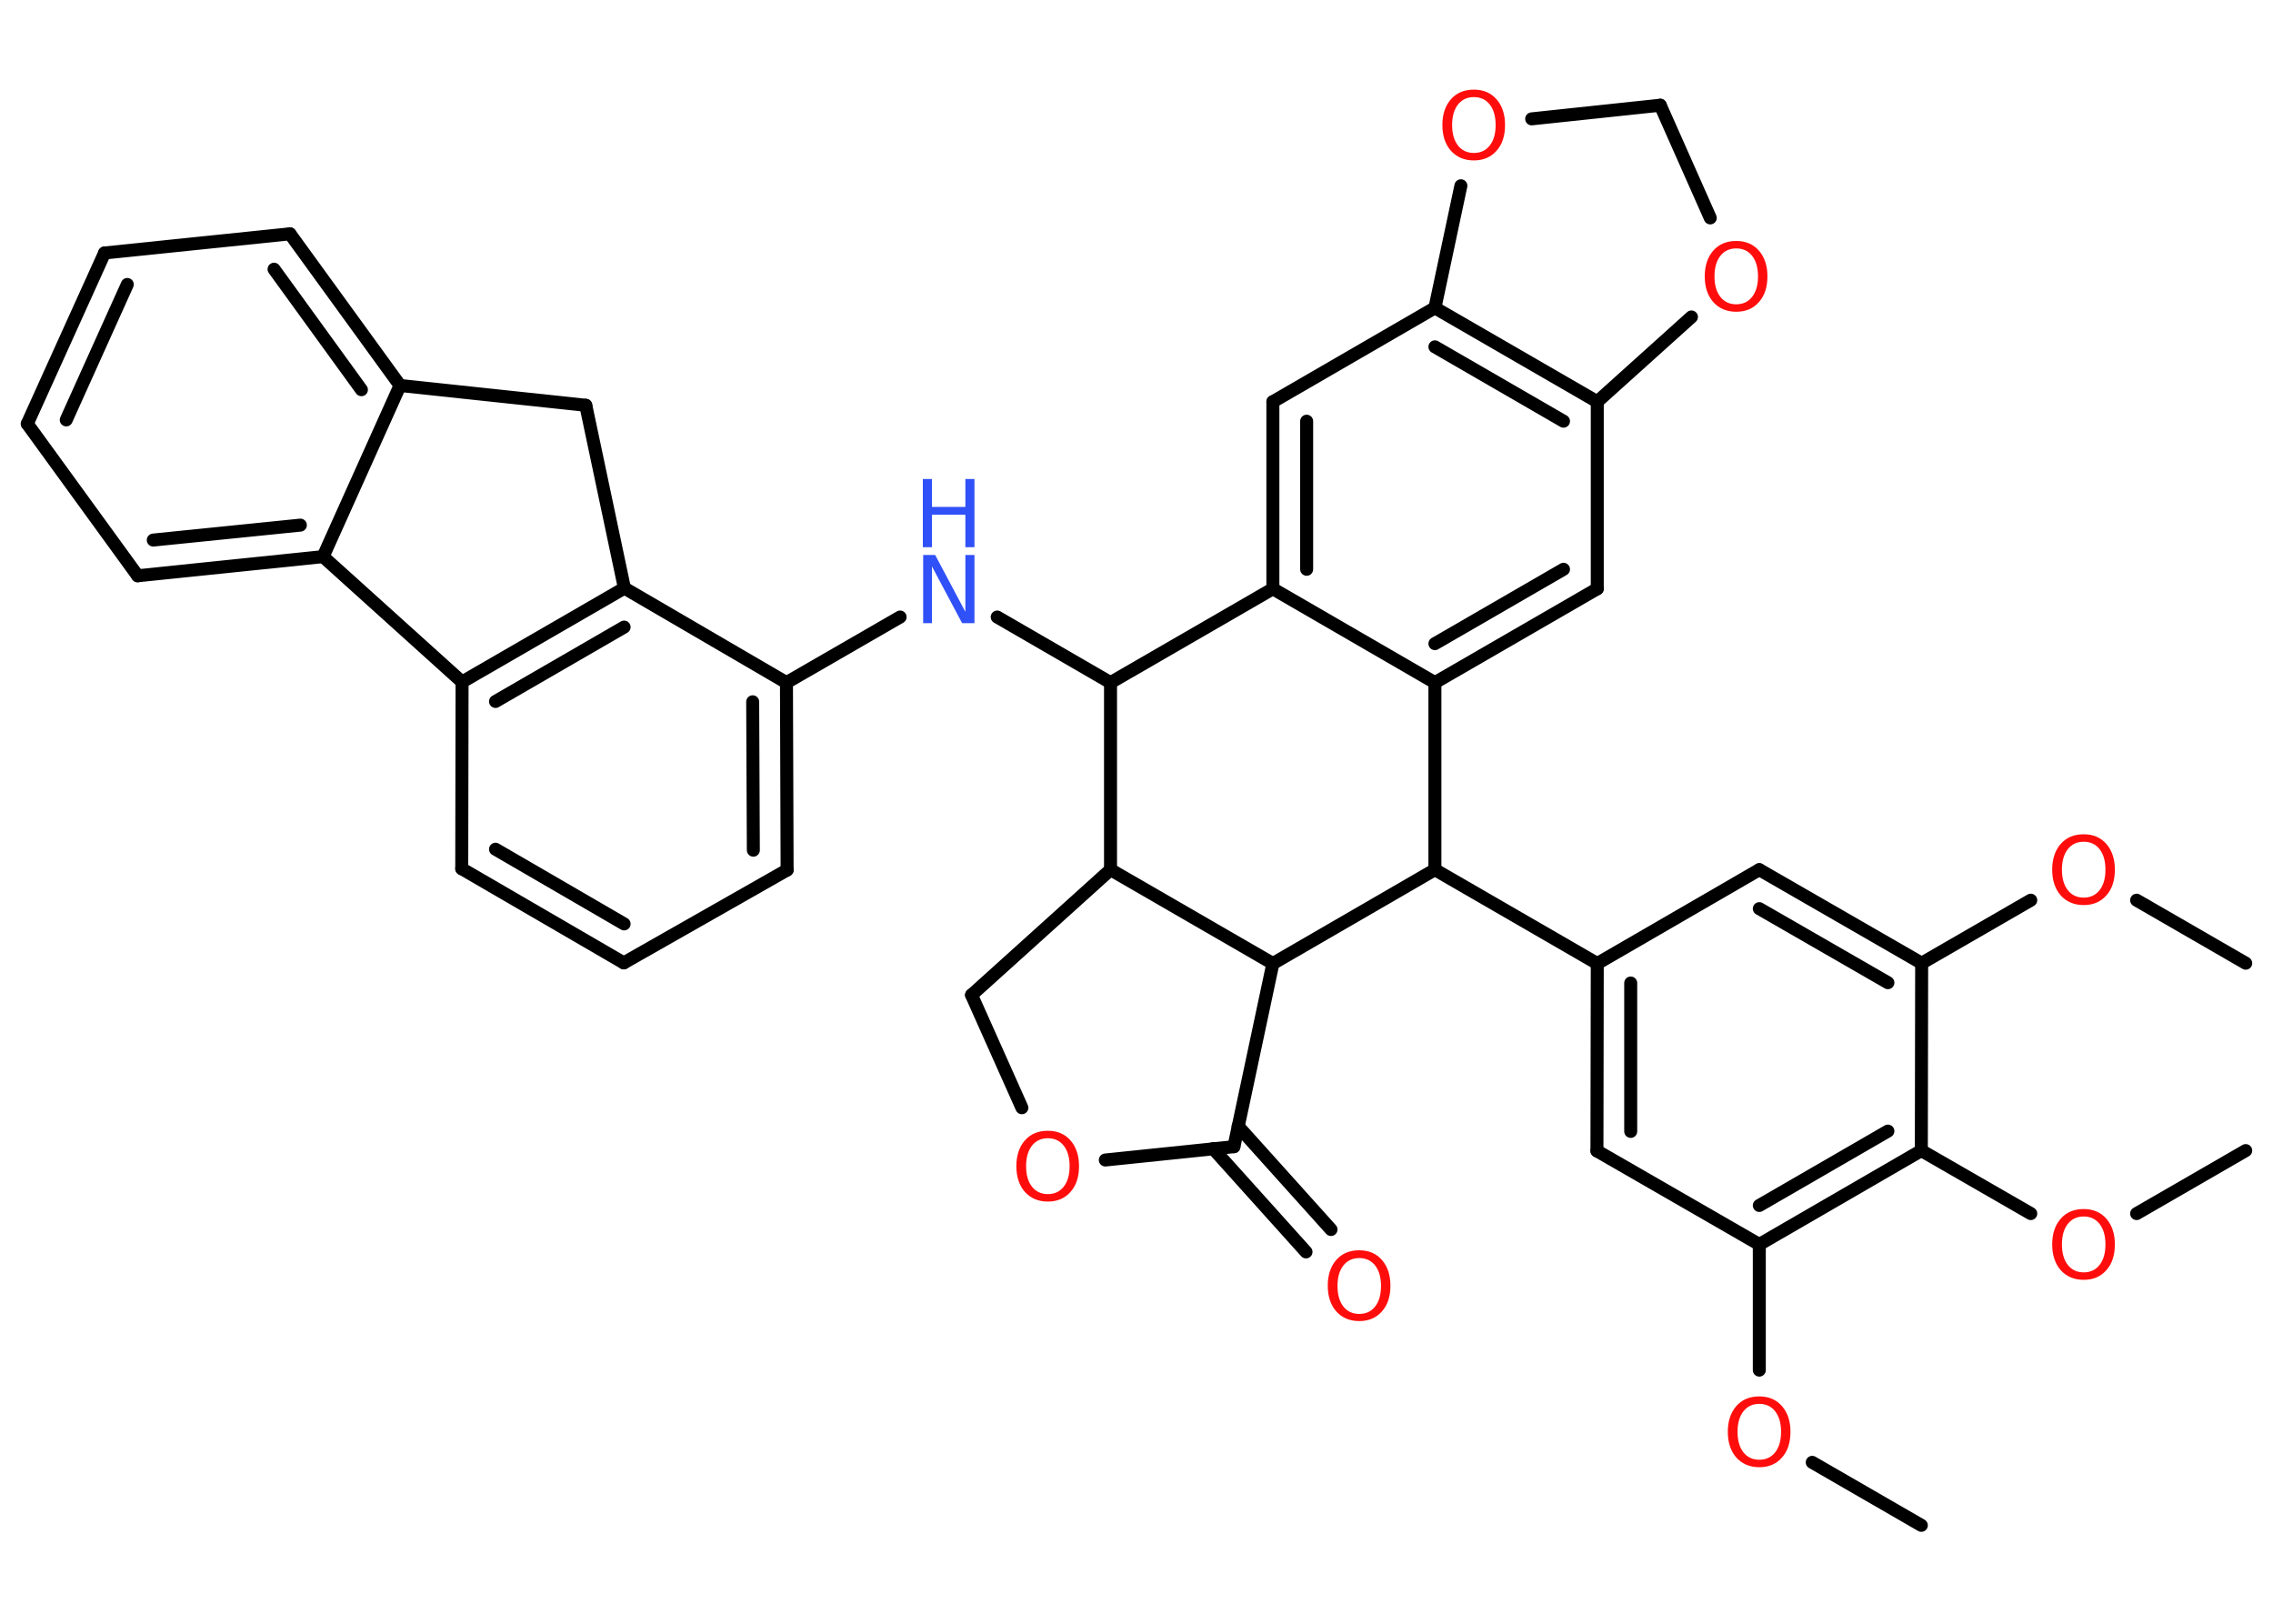 <?xml version='1.0' encoding='UTF-8'?>
<!DOCTYPE svg PUBLIC "-//W3C//DTD SVG 1.1//EN" "http://www.w3.org/Graphics/SVG/1.1/DTD/svg11.dtd">
<svg version='1.2' xmlns='http://www.w3.org/2000/svg' xmlns:xlink='http://www.w3.org/1999/xlink' width='70.0mm' height='50.0mm' viewBox='0 0 70.0 50.0'>
  <desc>Generated by the Chemistry Development Kit (http://github.com/cdk)</desc>
  <g stroke-linecap='round' stroke-linejoin='round' stroke='#000000' stroke-width='.4' fill='#FF0D0D'>
    <rect x='.0' y='.0' width='70.0' height='50.0' fill='#FFFFFF' stroke='none'/>
    <g id='mol1' class='mol'>
      <line id='mol1bnd1' class='bond' x1='69.16' y1='29.66' x2='65.8' y2='27.72'/>
      <line id='mol1bnd2' class='bond' x1='62.54' y1='27.72' x2='59.18' y2='29.66'/>
      <g id='mol1bnd3' class='bond'>
        <line x1='59.18' y1='29.66' x2='54.18' y2='26.78'/>
        <line x1='58.14' y1='30.26' x2='54.18' y2='27.98'/>
      </g>
      <line id='mol1bnd4' class='bond' x1='54.18' y1='26.78' x2='49.19' y2='29.67'/>
      <line id='mol1bnd5' class='bond' x1='49.19' y1='29.67' x2='44.19' y2='26.78'/>
      <line id='mol1bnd6' class='bond' x1='44.19' y1='26.78' x2='44.19' y2='21.02'/>
      <g id='mol1bnd7' class='bond'>
        <line x1='44.19' y1='21.02' x2='49.19' y2='18.13'/>
        <line x1='44.19' y1='19.82' x2='48.15' y2='17.53'/>
      </g>
      <line id='mol1bnd8' class='bond' x1='49.19' y1='18.13' x2='49.19' y2='12.37'/>
      <g id='mol1bnd9' class='bond'>
        <line x1='49.19' y1='12.37' x2='44.19' y2='9.48'/>
        <line x1='48.15' y1='12.97' x2='44.19' y2='10.68'/>
      </g>
      <line id='mol1bnd10' class='bond' x1='44.19' y1='9.48' x2='39.2' y2='12.37'/>
      <g id='mol1bnd11' class='bond'>
        <line x1='39.2' y1='12.37' x2='39.2' y2='18.13'/>
        <line x1='40.24' y1='12.97' x2='40.24' y2='17.53'/>
      </g>
      <line id='mol1bnd12' class='bond' x1='44.19' y1='21.02' x2='39.2' y2='18.13'/>
      <line id='mol1bnd13' class='bond' x1='39.2' y1='18.13' x2='34.2' y2='21.02'/>
      <line id='mol1bnd14' class='bond' x1='34.2' y1='21.02' x2='30.71' y2='19.0'/>
      <line id='mol1bnd15' class='bond' x1='27.72' y1='19.0' x2='24.22' y2='21.02'/>
      <g id='mol1bnd16' class='bond'>
        <line x1='24.24' y1='26.79' x2='24.22' y2='21.02'/>
        <line x1='23.2' y1='26.18' x2='23.18' y2='21.61'/>
      </g>
      <line id='mol1bnd17' class='bond' x1='24.24' y1='26.79' x2='19.21' y2='29.65'/>
      <g id='mol1bnd18' class='bond'>
        <line x1='14.22' y1='26.75' x2='19.21' y2='29.65'/>
        <line x1='15.26' y1='26.15' x2='19.22' y2='28.45'/>
      </g>
      <line id='mol1bnd19' class='bond' x1='14.22' y1='26.75' x2='14.23' y2='21.0'/>
      <g id='mol1bnd20' class='bond'>
        <line x1='19.23' y1='18.11' x2='14.23' y2='21.0'/>
        <line x1='19.22' y1='19.31' x2='15.26' y2='21.6'/>
      </g>
      <line id='mol1bnd21' class='bond' x1='24.22' y1='21.02' x2='19.23' y2='18.11'/>
      <line id='mol1bnd22' class='bond' x1='19.23' y1='18.11' x2='18.04' y2='12.48'/>
      <line id='mol1bnd23' class='bond' x1='18.04' y1='12.48' x2='12.32' y2='11.87'/>
      <g id='mol1bnd24' class='bond'>
        <line x1='12.32' y1='11.87' x2='8.93' y2='7.2'/>
        <line x1='11.13' y1='12.0' x2='8.44' y2='8.29'/>
      </g>
      <line id='mol1bnd25' class='bond' x1='8.93' y1='7.2' x2='3.22' y2='7.79'/>
      <g id='mol1bnd26' class='bond'>
        <line x1='3.22' y1='7.79' x2='.84' y2='13.05'/>
        <line x1='3.92' y1='8.76' x2='2.04' y2='12.93'/>
      </g>
      <line id='mol1bnd27' class='bond' x1='.84' y1='13.05' x2='4.24' y2='17.73'/>
      <g id='mol1bnd28' class='bond'>
        <line x1='4.24' y1='17.73' x2='9.95' y2='17.14'/>
        <line x1='4.72' y1='16.63' x2='9.25' y2='16.17'/>
      </g>
      <line id='mol1bnd29' class='bond' x1='12.32' y1='11.87' x2='9.95' y2='17.14'/>
      <line id='mol1bnd30' class='bond' x1='14.23' y1='21.0' x2='9.95' y2='17.14'/>
      <line id='mol1bnd31' class='bond' x1='34.2' y1='21.02' x2='34.2' y2='26.78'/>
      <line id='mol1bnd32' class='bond' x1='34.2' y1='26.78' x2='29.92' y2='30.64'/>
      <line id='mol1bnd33' class='bond' x1='29.92' y1='30.64' x2='31.47' y2='34.11'/>
      <line id='mol1bnd34' class='bond' x1='34.04' y1='35.72' x2='38.0' y2='35.31'/>
      <g id='mol1bnd35' class='bond'>
        <line x1='38.13' y1='34.68' x2='40.99' y2='37.86'/>
        <line x1='37.36' y1='35.37' x2='40.22' y2='38.55'/>
      </g>
      <line id='mol1bnd36' class='bond' x1='38.0' y1='35.31' x2='39.2' y2='29.67'/>
      <line id='mol1bnd37' class='bond' x1='44.19' y1='26.78' x2='39.2' y2='29.67'/>
      <line id='mol1bnd38' class='bond' x1='34.2' y1='26.78' x2='39.2' y2='29.67'/>
      <line id='mol1bnd39' class='bond' x1='44.19' y1='9.48' x2='44.99' y2='5.72'/>
      <line id='mol1bnd40' class='bond' x1='47.17' y1='3.66' x2='51.13' y2='3.24'/>
      <line id='mol1bnd41' class='bond' x1='51.13' y1='3.24' x2='52.67' y2='6.71'/>
      <line id='mol1bnd42' class='bond' x1='49.19' y1='12.37' x2='52.09' y2='9.76'/>
      <g id='mol1bnd43' class='bond'>
        <line x1='49.19' y1='29.67' x2='49.18' y2='35.44'/>
        <line x1='50.22' y1='30.27' x2='50.22' y2='34.84'/>
      </g>
      <line id='mol1bnd44' class='bond' x1='49.18' y1='35.44' x2='54.18' y2='38.32'/>
      <line id='mol1bnd45' class='bond' x1='54.18' y1='38.32' x2='54.18' y2='42.19'/>
      <line id='mol1bnd46' class='bond' x1='55.81' y1='45.03' x2='59.17' y2='46.97'/>
      <g id='mol1bnd47' class='bond'>
        <line x1='54.18' y1='38.32' x2='59.17' y2='35.43'/>
        <line x1='54.18' y1='37.12' x2='58.14' y2='34.83'/>
      </g>
      <line id='mol1bnd48' class='bond' x1='59.18' y1='29.66' x2='59.17' y2='35.43'/>
      <line id='mol1bnd49' class='bond' x1='59.17' y1='35.43' x2='62.54' y2='37.37'/>
      <line id='mol1bnd50' class='bond' x1='65.8' y1='37.37' x2='69.16' y2='35.43'/>
      <path id='mol1atm2' class='atom' d='M64.17 25.92q-.31 .0 -.49 .23q-.18 .23 -.18 .63q.0 .4 .18 .63q.18 .23 .49 .23q.31 .0 .49 -.23q.18 -.23 .18 -.63q.0 -.4 -.18 -.63q-.18 -.23 -.49 -.23zM64.17 25.69q.44 .0 .7 .3q.26 .3 .26 .79q.0 .5 -.26 .79q-.26 .3 -.7 .3q-.44 .0 -.71 -.3q-.26 -.3 -.26 -.79q.0 -.49 .26 -.79q.26 -.3 .71 -.3z' stroke='none'/>
      <g id='mol1atm14' class='atom'>
        <path d='M28.42 17.09h.38l.93 1.75v-1.75h.28v2.1h-.38l-.93 -1.75v1.75h-.27v-2.1z' stroke='none' fill='#3050F8'/>
        <path d='M28.42 14.75h.28v.86h1.03v-.86h.28v2.1h-.28v-1.0h-1.03v1.0h-.28v-2.1z' stroke='none' fill='#3050F8'/>
      </g>
      <path id='mol1atm30' class='atom' d='M32.27 35.05q-.31 .0 -.49 .23q-.18 .23 -.18 .63q.0 .4 .18 .63q.18 .23 .49 .23q.31 .0 .49 -.23q.18 -.23 .18 -.63q.0 -.4 -.18 -.63q-.18 -.23 -.49 -.23zM32.27 34.82q.44 .0 .7 .3q.26 .3 .26 .79q.0 .5 -.26 .79q-.26 .3 -.7 .3q-.44 .0 -.71 -.3q-.26 -.3 -.26 -.79q.0 -.49 .26 -.79q.26 -.3 .71 -.3z' stroke='none'/>
      <path id='mol1atm32' class='atom' d='M41.86 38.74q-.31 .0 -.49 .23q-.18 .23 -.18 .63q.0 .4 .18 .63q.18 .23 .49 .23q.31 .0 .49 -.23q.18 -.23 .18 -.63q.0 -.4 -.18 -.63q-.18 -.23 -.49 -.23zM41.86 38.5q.44 .0 .7 .3q.26 .3 .26 .79q.0 .5 -.26 .79q-.26 .3 -.7 .3q-.44 .0 -.71 -.3q-.26 -.3 -.26 -.79q.0 -.49 .26 -.79q.26 -.3 .71 -.3z' stroke='none'/>
      <path id='mol1atm34' class='atom' d='M45.39 2.99q-.31 .0 -.49 .23q-.18 .23 -.18 .63q.0 .4 .18 .63q.18 .23 .49 .23q.31 .0 .49 -.23q.18 -.23 .18 -.63q.0 -.4 -.18 -.63q-.18 -.23 -.49 -.23zM45.39 2.76q.44 .0 .7 .3q.26 .3 .26 .79q.0 .5 -.26 .79q-.26 .3 -.7 .3q-.44 .0 -.71 -.3q-.26 -.3 -.26 -.79q.0 -.49 .26 -.79q.26 -.3 .71 -.3z' stroke='none'/>
      <path id='mol1atm36' class='atom' d='M53.47 7.65q-.31 .0 -.49 .23q-.18 .23 -.18 .63q.0 .4 .18 .63q.18 .23 .49 .23q.31 .0 .49 -.23q.18 -.23 .18 -.63q.0 -.4 -.18 -.63q-.18 -.23 -.49 -.23zM53.47 7.42q.44 .0 .7 .3q.26 .3 .26 .79q.0 .5 -.26 .79q-.26 .3 -.7 .3q-.44 .0 -.71 -.3q-.26 -.3 -.26 -.79q.0 -.49 .26 -.79q.26 -.3 .71 -.3z' stroke='none'/>
      <path id='mol1atm39' class='atom' d='M54.18 43.23q-.31 .0 -.49 .23q-.18 .23 -.18 .63q.0 .4 .18 .63q.18 .23 .49 .23q.31 .0 .49 -.23q.18 -.23 .18 -.63q.0 -.4 -.18 -.63q-.18 -.23 -.49 -.23zM54.18 43.0q.44 .0 .7 .3q.26 .3 .26 .79q.0 .5 -.26 .79q-.26 .3 -.7 .3q-.44 .0 -.71 -.3q-.26 -.3 -.26 -.79q.0 -.49 .26 -.79q.26 -.3 .71 -.3z' stroke='none'/>
      <path id='mol1atm42' class='atom' d='M64.17 37.46q-.31 .0 -.49 .23q-.18 .23 -.18 .63q.0 .4 .18 .63q.18 .23 .49 .23q.31 .0 .49 -.23q.18 -.23 .18 -.63q.0 -.4 -.18 -.63q-.18 -.23 -.49 -.23zM64.17 37.23q.44 .0 .7 .3q.26 .3 .26 .79q.0 .5 -.26 .79q-.26 .3 -.7 .3q-.44 .0 -.71 -.3q-.26 -.3 -.26 -.79q.0 -.49 .26 -.79q.26 -.3 .71 -.3z' stroke='none'/>
    </g>
  </g>
</svg>
